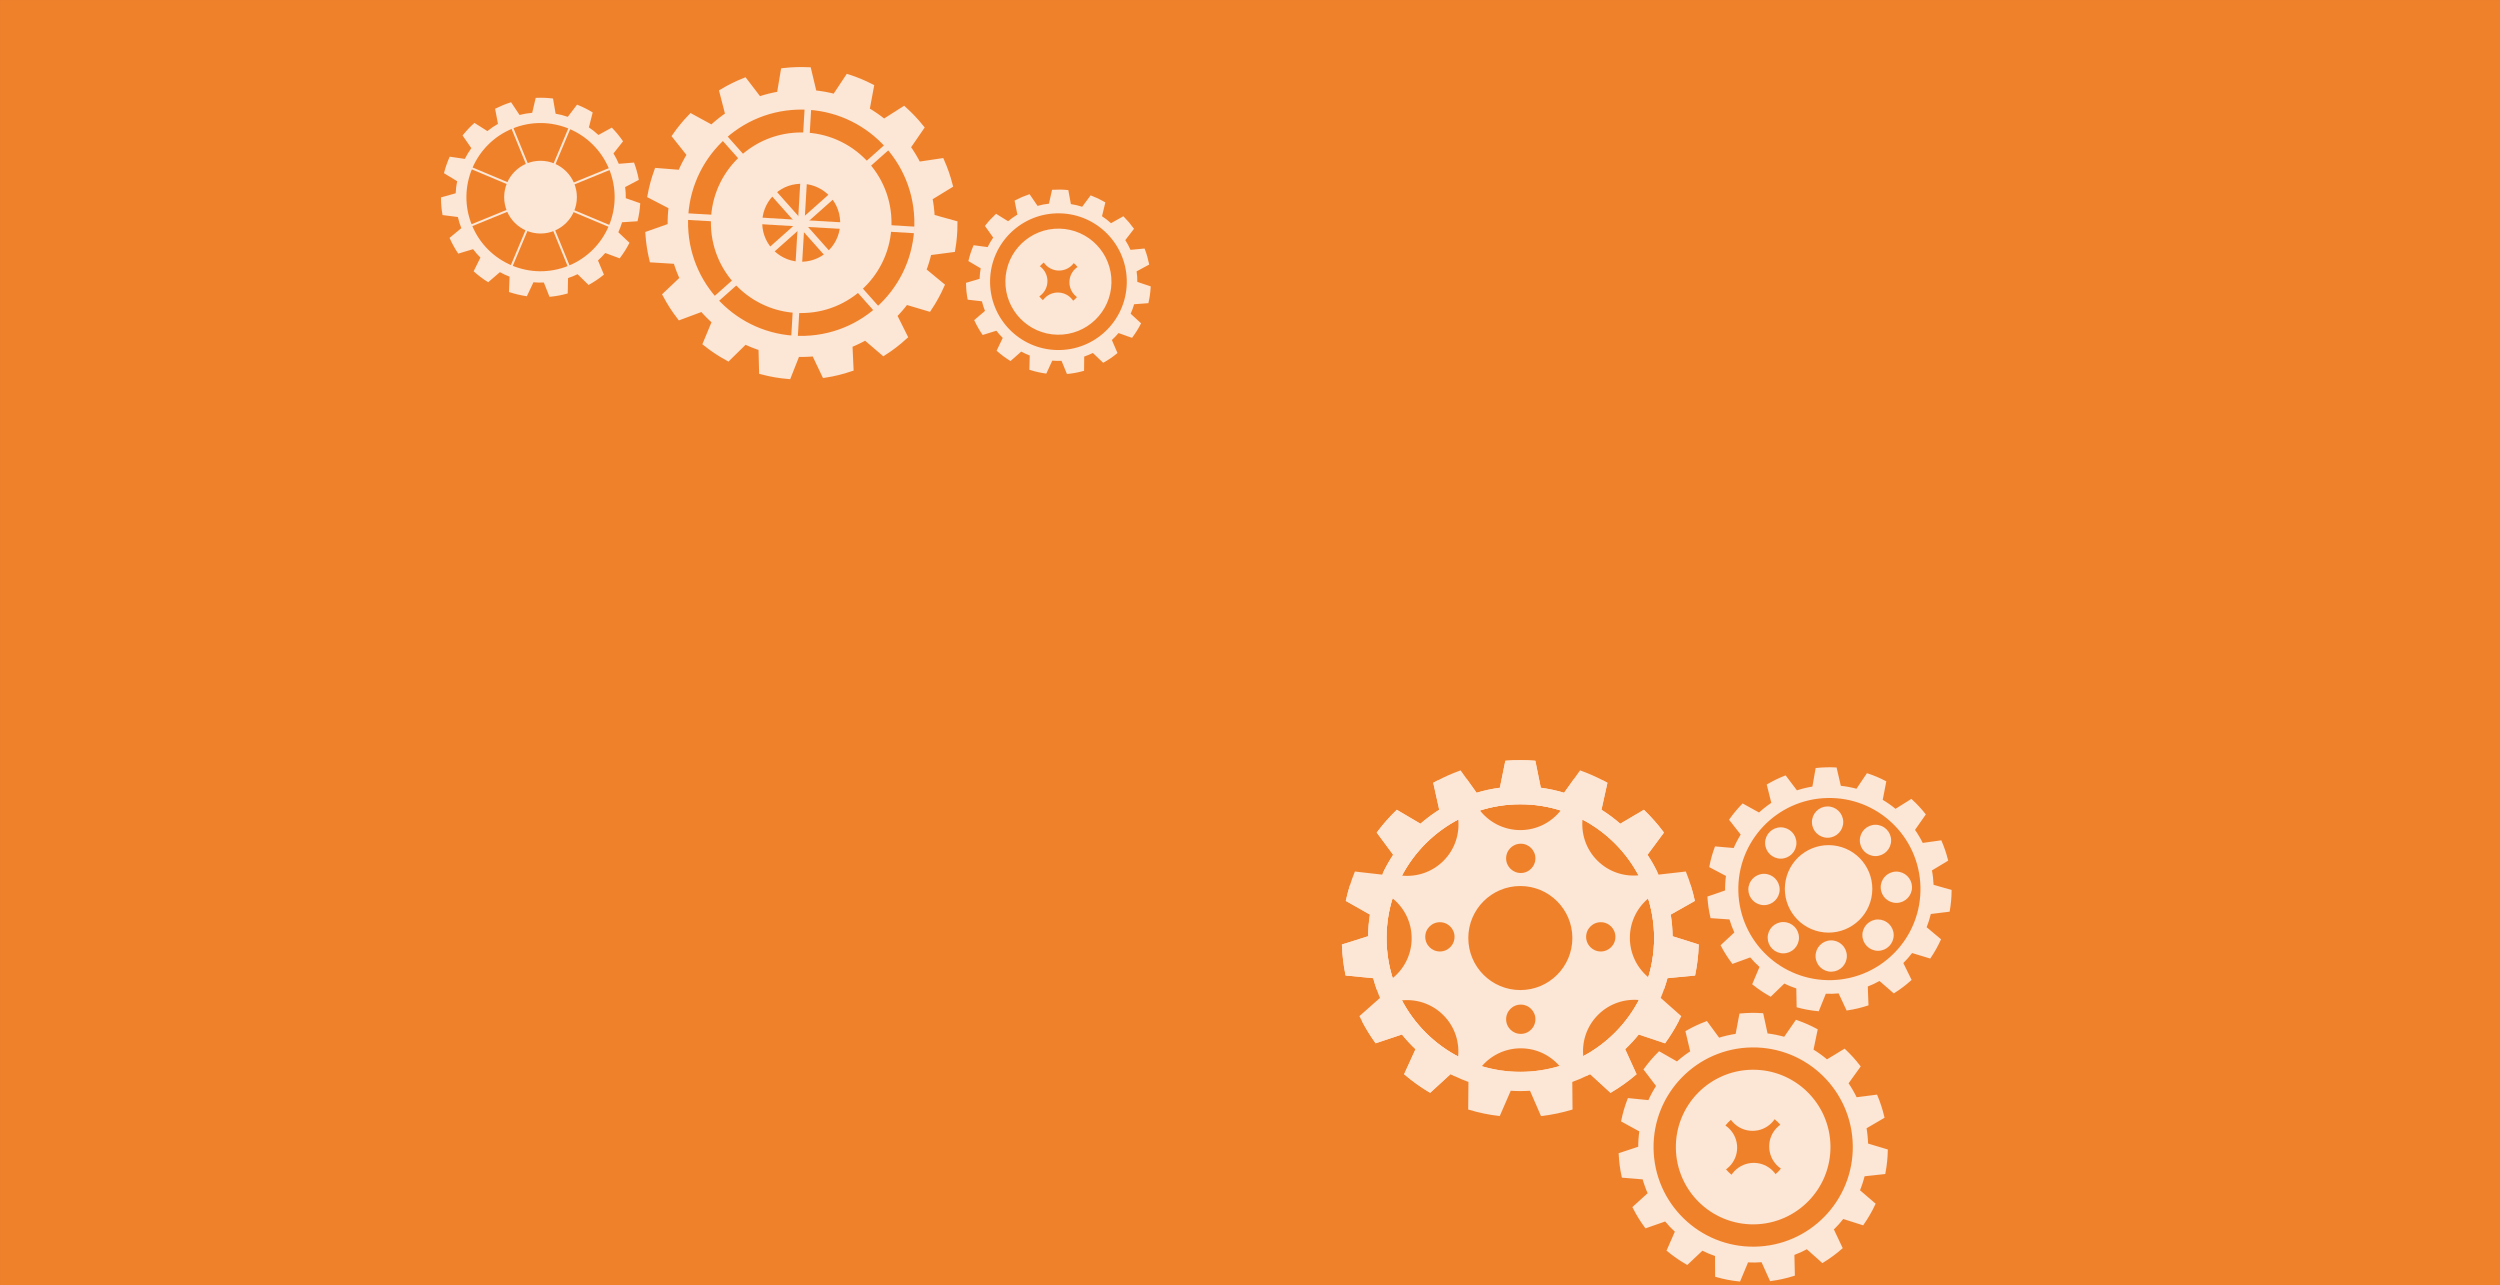 <?xml version="1.0" encoding="utf-8"?>
<!-- Generator: Adobe Illustrator 23.0.1, SVG Export Plug-In . SVG Version: 6.00 Build 0)  -->
<svg version="1.1" id="Warstwa_1" xmlns="http://www.w3.org/2000/svg" xmlns:xlink="http://www.w3.org/1999/xlink" x="0px" y="0px"
	 viewBox="0 0 1922.53 988.53" style="enable-background:new 0 0 1922.53 988.53;" xml:space="preserve">
<rect x="0" y="0" width="1922.53" height="988.53" fill="#333333" stroke="none"/>
<style type="text/css">
	.st0{fill:#F0812B;stroke:#F0812B;stroke-width:2.532;stroke-miterlimit:10;}
	.st1{opacity:0.8;}
	.st2{fill:#FFFFFF;stroke:#FFFFFF;stroke-width:1.577;stroke-miterlimit:10;}
	.st3{fill:#FFFFFF;stroke:#FFFFFF;stroke-width:2.366;stroke-miterlimit:10;}
	.st4{fill:#FFFFFF;stroke:#FFFFFF;stroke-width:1.861;stroke-miterlimit:10;}
	.st5{fill:#FFFFFF;stroke:#FFFFFF;stroke-width:5.063;stroke-miterlimit:10;}
	.st6{fill:#FFFFFF;stroke:#FFFFFF;stroke-width:1.737;stroke-miterlimit:10;}
	.st7{fill:#FFFFFF;stroke:#FFFFFF;stroke-width:1.708;stroke-miterlimit:10;}
	.st8{fill:#FFFFFF;stroke:#FFFFFF;stroke-width:5.124;stroke-miterlimit:10;}
	.st9{fill:#FFFFFF;stroke:#FFFFFF;stroke-width:2.532;stroke-miterlimit:10;}
</style>
<rect x="1.27" y="1.27" class="st0" width="1920" height="986"/>
<g class="st1">
	<path class="st2" d="M490.38,137.89c-0.76-4.04-1.87-8.07-3.33-12.05l-11.67,0.96c-1.31-3.11-2.84-6.08-4.55-8.88l7.33-9.29
		c-2.36-3.41-4.98-6.59-7.81-9.52l-10.27,5.63c-2.53-2.39-5.25-4.54-8.1-6.47l2.91-11.44c-3.47-2.09-7.11-3.89-10.87-5.4l-7.09,9.32
		c-3.36-1.17-6.82-2.05-10.34-2.65l-1.99-11.62c-3.96-0.47-7.96-0.63-12-0.46l-2.7,11.42c-3.56,0.32-7.13,0.95-10.68,1.89
		l-6.52-9.78c-1.88,0.61-3.76,1.28-5.63,2.05s-3.68,1.6-5.45,2.48l2.19,11.55c-3.19,1.81-6.18,3.86-8.95,6.13l-9.92-6.27
		c-3,2.7-5.75,5.62-8.24,8.73l6.71,9.69c-2.09,2.89-3.94,5.95-5.52,9.13l-11.59-1.69c-1.63,3.71-2.96,7.54-3.98,11.46l10.09,6.13
		c-0.69,3.38-1.12,6.82-1.25,10.3l-11.27,3.17c0.03,4.07,0.38,8.17,1.09,12.26l11.74,1.5c0.73,3.2,1.72,6.38,2.96,9.52l-9.01,7.48
		c1.75,3.86,3.78,7.52,6.06,10.94l11.34-3.4c1.94,2.58,4.05,4.99,6.32,7.22l-5.19,10.51c3.18,2.84,6.57,5.38,10.14,7.63l8.98-7.72
		c2.69,1.5,5.49,2.8,8.36,3.9l-0.47,11.74c4.06,1.33,8.24,2.32,12.49,2.96l5.04-10.69c2.97,0.28,5.98,0.36,9,0.22l4.35,10.94
		c4.24-0.41,8.49-1.19,12.71-2.34l0.27-11.79c1.4-0.46,2.79-0.98,4.18-1.54c1.39-0.57,2.74-1.17,4.06-1.82l8.45,8.24
		c3.82-2.13,7.4-4.55,10.71-7.22l-4.55-10.86c2.25-2.02,4.34-4.17,6.27-6.46l11.08,4.1c2.59-3.43,4.88-7.06,6.85-10.86l-8.55-8.06
		c1.28-2.79,2.36-5.68,3.24-8.64l11.82-0.77c0.98-4.1,1.62-8.3,1.9-12.55l-11.07-3.87c0.06-3.18-0.12-6.38-0.55-9.58L490.38,137.89z
		 M437.52,205.09c-29.54,12.06-63.26-2.1-75.32-31.64c-12.06-29.54,2.1-63.26,31.64-75.32s63.26,2.1,75.32,31.64
		S467.06,193.02,437.52,205.09z"/>
	<circle class="st3" cx="415.67" cy="151.61" r="26.78"/>
	<g>
		<line class="st2" x1="437.52" y1="205.09" x2="425.8" y2="176.4"/>
		<line class="st2" x1="405.55" y1="126.82" x2="393.83" y2="98.12"/>
		<line class="st2" x1="390.89" y1="161.73" x2="362.19" y2="173.45"/>
		<line class="st2" x1="469.16" y1="129.76" x2="440.46" y2="141.48"/>
		<line class="st2" x1="438.04" y1="98.34" x2="426.04" y2="126.92"/>
		<polyline class="st2" points="393.3,204.87 405.31,176.29 405.31,176.29 		"/>
		<line class="st2" x1="390.99" y1="141.24" x2="362.41" y2="129.23"/>
		<polyline class="st2" points="440.36,161.97 440.36,161.98 468.94,173.98 		"/>
	</g>
</g>
<g class="st1">
	<path class="st4" d="M1153.08,769.44"/>
	<path class="st4" d="M1153.08,649.35"/>
	<path class="st4" d="M1213.12,709.58"/>
	<path class="st4" d="M1093.04,709.58"/>
	<path class="st4" d="M1126.72,735.4"/>
	<path class="st4" d="M1178.69,683.44"/>
	<path class="st4" d="M1179.08,735.01"/>
	<path class="st4" d="M1126.72,682.66"/>
	<g>
		<path class="st4" d="M1281.6,751.36l21.18-2.04c1.48-7.24,2.37-14.7,2.65-22.31l-20.06-6.33c-0.06-6.08-0.6-12.04-1.55-17.86
			l18.52-10.48c-0.83-3.73-1.81-7.4-2.93-11c-1.06-3.43-2.26-6.81-3.59-10.13l-20.9,2.38c-0.48-1.05-0.98-2.1-1.5-3.14
			c-2.24-4.56-4.78-8.94-7.59-13.14l12.62-17.05c-4.36-5.84-9.18-11.3-14.42-16.37l-18.13,10.69c-4.79-4.22-9.95-8.05-15.4-11.45
			l4.58-20.68c-0.83-0.46-1.66-0.9-2.49-1.34c-5.51-2.9-11.24-5.44-17.16-7.58l-5.99,8.39l-6.26,8.79
			c-6.14-1.89-12.51-3.27-19.06-4.11l-4.21-20.7c-3.54-0.28-7.12-0.43-10.75-0.43c-3.62,0-7.21,0.15-10.76,0.43l-4.21,20.7
			c-6.54,0.84-12.91,2.22-19.06,4.11l-6.26-8.79l-5.99-8.39c-5.97,2.16-11.74,4.72-17.3,7.65c-0.79,0.41-1.57,0.83-2.35,1.27
			l4.58,20.68c-5.44,3.4-10.6,7.23-15.39,11.45l-18.13-10.69c-5.23,5.07-10.06,10.53-14.42,16.37l12.61,17.05
			c-2.84,4.24-5.4,8.67-7.66,13.29c-0.48,0.99-0.96,1.98-1.41,2.99l-20.91-2.38c-1.38,3.47-2.64,7.01-3.74,10.6
			c-1.06,3.45-1.99,6.96-2.77,10.53l18.51,10.48c-0.96,5.81-1.48,11.78-1.54,17.86l-20.07,6.33c0.29,7.61,1.18,15.07,2.66,22.31
			l21.18,2.04c0.74,2.84,1.58,5.63,2.53,8.39c0.94,2.68,1.96,5.32,3.07,7.91l-15.79,13.96c0.68,1.4,1.39,2.79,2.13,4.16
			c2.85,5.37,6.05,10.51,9.57,15.43l20.18-6.75c3.45,4.33,7.22,8.4,11.25,12.17l-8.75,19.21c5.86,4.98,12.13,9.47,18.78,13.41
			l15.65-14.35c0.99,0.51,1.98,1.01,2.98,1.5c3.84,1.87,7.78,3.54,11.84,4.99l-0.04,5.15c0,0,0,0.01,0,0.02l-0.15,15.99
			c7.34,2.19,14.95,3.78,22.74,4.73l8.45-19.44c2.65,0.18,5.32,0.27,8,0.27c2.69,0,5.36-0.09,7.99-0.27l8.46,19.44
			c7.79-0.95,15.39-2.54,22.73-4.73l-0.17-18.54c0-0.01,0-0.01,0-0.01l-0.02-2.6c4.25-1.52,8.39-3.27,12.4-5.26
			c0.82-0.39,1.63-0.8,2.43-1.22l15.65,14.35c6.64-3.93,12.93-8.43,18.77-13.41l-8.75-19.21c4.03-3.77,7.79-7.85,11.26-12.17
			l20.18,6.75c3.65-5.09,6.96-10.45,9.88-16.03c0.63-1.17,1.22-2.36,1.81-3.55L1276,767.66c1.18-2.75,2.26-5.55,3.23-8.41
			C1280.11,756.66,1280.9,754.03,1281.6,751.36z M1169.16,825.19c-10.89,0-21.38-1.68-31.23-4.78c-5.5-1.73-10.79-3.9-15.85-6.47
			c-19.52-9.96-35.47-25.9-45.44-45.41c-2.41-4.72-4.48-9.65-6.14-14.77c-3.35-10.19-5.16-21.08-5.16-32.39
			c0-11.2,1.78-21.99,5.07-32.1c1.69-5.24,3.79-10.3,6.27-15.14c9.98-19.5,25.96-35.43,45.5-45.35c4.6-2.35,9.42-4.36,14.39-6
			c10.25-3.39,21.2-5.22,32.58-5.22c11.39,0,22.34,1.83,32.58,5.22c5,1.65,9.82,3.67,14.45,6.02c19.44,9.9,35.35,25.74,45.33,45.13
			c2.54,4.94,4.7,10.11,6.43,15.48c3.26,10.07,5.02,20.81,5.02,31.97c0,11.07-1.73,21.73-4.94,31.72
			c-1.67,5.24-3.75,10.31-6.22,15.15c-9.84,19.46-25.65,35.4-45.02,45.41c-5.06,2.62-10.36,4.83-15.87,6.59
			C1190.91,823.46,1180.24,825.19,1169.16,825.19z"/>
		<path class="st4" d="M1272.23,686.46c-1.58-4.67-3.47-9.18-5.64-13.54c-10.61-21.33-28.03-38.67-49.42-49.21
			c-4.08-2.01-8.3-3.77-12.65-5.26c-11.09-3.82-22.98-5.88-35.36-5.88c-12.38,0-24.28,2.06-35.37,5.89
			c-4.34,1.48-8.55,3.23-12.62,5.24c-21.45,10.56-38.93,27.98-49.55,49.4c-2.13,4.28-3.98,8.73-5.53,13.31
			c-3.72,10.97-5.74,22.73-5.74,34.95c0,12.33,2.05,24.2,5.84,35.24c1.52,4.44,3.33,8.77,5.39,12.93
			c10.59,21.44,28.04,38.88,49.49,49.45c4.46,2.2,9.09,4.1,13.87,5.69c10.76,3.57,22.26,5.5,34.22,5.5c12.16,0,23.84-2,34.76-5.68
			c4.78-1.61,9.42-3.55,13.87-5.78c21.3-10.65,38.61-28.11,49.1-49.51c2.08-4.25,3.9-8.65,5.42-13.19
			c3.66-10.89,5.63-22.53,5.63-34.65C1277.95,709.16,1275.94,697.41,1272.23,686.46z M1261.52,673.92
			c-12.01,1.56-24.59-2.27-33.82-11.5c-9.17-9.17-13.01-21.68-11.51-33.62C1235.63,638.69,1251.54,654.53,1261.52,673.92z
			 M1243.2,720.44c0,6.74-5.45,12.19-12.18,12.19c-6.74,0-12.19-5.45-12.19-12.19c0-6.73,5.45-12.18,12.19-12.18
			C1237.75,708.25,1243.2,713.71,1243.2,720.44z M1169.16,762.3c-22.61,0-40.94-18.33-40.94-40.94c0-22.6,18.33-40.93,40.94-40.93
			c22.6,0,40.93,18.33,40.93,40.93C1210.09,743.97,1191.76,762.3,1169.16,762.3z M1181.68,783.81c0,6.74-5.46,12.19-12.19,12.19
			c-6.74,0-12.19-5.45-12.19-12.19c0-6.73,5.45-12.18,12.19-12.18C1176.22,771.62,1181.68,777.08,1181.68,783.81z M1157.29,660.09
			c0-6.73,5.45-12.19,12.19-12.19c6.73,0,12.19,5.46,12.19,12.19c0,6.74-5.46,12.19-12.19,12.19
			C1162.75,672.28,1157.29,666.83,1157.29,660.09z M1169.16,617.55c11.39,0,22.34,1.83,32.58,5.22
			c-7.36,10.01-19.21,16.51-32.58,16.51c-13.37,0-25.24-6.5-32.58-16.51C1146.82,619.38,1157.77,617.55,1169.16,617.55z
			 M1122.18,628.77c1.58,12.03-2.24,24.64-11.48,33.88c-9.28,9.28-21.95,13.11-34.02,11.47
			C1086.66,654.62,1102.64,638.69,1122.18,628.77z M1119.48,720.44c0,6.74-5.45,12.19-12.19,12.19c-6.73,0-12.18-5.45-12.18-12.19
			c0-6.73,5.45-12.18,12.18-12.18C1114.03,708.25,1119.48,713.71,1119.48,720.44z M1065.34,721.36c0-11.2,1.78-21.99,5.07-32.1
			c9.78,7.37,16.11,19.08,16.11,32.27c0,13.15-6.28,24.84-16.02,32.22C1067.15,743.56,1065.34,732.67,1065.34,721.36z
			 M1076.64,768.52c12.06-1.62,24.71,2.21,33.96,11.47c9.26,9.26,13.09,21.89,11.47,33.94
			C1102.56,803.97,1086.6,788.04,1076.64,768.52z M1169.16,825.19c-10.89,0-21.38-1.68-31.23-4.78c7.4-9.25,18.8-15.18,31.56-15.18
			c12.69,0,24.01,5.86,31.42,15.01C1190.91,823.46,1180.24,825.19,1169.16,825.19z M1216.78,813.65
			c-1.58-12.03,2.24-24.64,11.49-33.89c9.15-9.15,21.6-12.99,33.53-11.52C1251.96,787.7,1236.15,803.63,1216.78,813.65z
			 M1268.02,753.08c-9.47-7.41-15.56-18.93-15.56-31.88c0-12.92,6.06-24.41,15.49-31.81c3.26,10.07,5.02,20.81,5.02,31.97
			C1272.97,732.43,1271.23,743.09,1268.02,753.08z"/>
	</g>
	<path class="st4" d="M1209.44,601.93c-0.44,5.96-2.17,11.56-4.92,16.52c-0.83,1.5-1.76,2.94-2.77,4.33
		c-10.25-3.39-21.2-5.22-32.58-5.22c-11.39,0-22.33,1.83-32.58,5.22c-1.02-1.37-1.95-2.82-2.79-4.32
		c-2.74-4.96-4.49-10.57-4.92-16.53l6.26,8.79c6.16-1.89,12.52-3.27,19.06-4.11l4.21-20.7c3.55-0.28,7.13-0.43,10.76-0.43
		c3.63,0,7.21,0.15,10.75,0.43l4.21,20.7c6.55,0.84,12.92,2.22,19.06,4.11L1209.44,601.93z"/>
	<path class="st4" d="M1070.49,753.75c-1.37,1.03-2.81,1.99-4.31,2.85c-2.19,1.25-4.52,2.32-6.94,3.15
		c-0.95-2.75-1.79-5.55-2.53-8.39l-21.18-2.04c-1.48-7.24-2.37-14.7-2.66-22.31l20.07-6.33c0.06-6.08,0.58-12.04,1.54-17.86
		l-18.51-10.48c0.79-3.57,1.71-7.08,2.77-10.53c2.38-0.44,4.84-0.67,7.35-0.67c7.26,0,14.09,1.91,19.99,5.27
		c1.5,0.86,2.94,1.81,4.32,2.85c-3.3,10.11-5.07,20.9-5.07,32.1C1065.34,732.67,1067.15,743.56,1070.49,753.75z"/>
	<path class="st4" d="M1305.42,727.01c-0.28,7.61-1.17,15.07-2.65,22.31l-21.18,2.04c-0.7,2.67-1.49,5.29-2.37,7.89
		c-2.42-0.86-4.73-1.95-6.91-3.24c-1.5-0.88-2.93-1.86-4.29-2.92c3.21-9.99,4.94-20.66,4.94-31.72c0-11.15-1.75-21.9-5.02-31.97
		c1.36-1.06,2.79-2.05,4.28-2.93c6.04-3.59,13.09-5.66,20.62-5.66c2.22,0,4.41,0.18,6.54,0.53c1.13,3.6,2.1,7.27,2.93,11
		l-18.52,10.48c0.96,5.81,1.49,11.78,1.55,17.86L1305.42,727.01z"/>
	<path class="st4" d="M1122.18,628.77c-19.54,9.92-35.52,25.85-45.5,45.35c-1.7-0.22-3.39-0.56-5.06-1.02
		c-2.32-0.62-4.59-1.45-6.79-2.5c2.26-4.61,4.83-9.05,7.66-13.29l-12.61-17.05c4.36-5.84,9.19-11.3,14.42-16.37l18.13,10.69
		c4.79-4.22,9.95-8.05,15.39-11.45l-4.58-20.68c0.78-0.44,1.56-0.85,2.35-1.27c1.8,1.28,3.51,2.72,5.11,4.33
		c5.22,5.22,8.72,11.52,10.47,18.18C1121.63,625.37,1121.96,627.07,1122.18,628.77z"/>
	<path class="st4" d="M1289.96,785.17c-2.91,5.58-6.23,10.94-9.88,16.03l-20.18-6.75c-3.47,4.33-7.23,8.4-11.26,12.17l8.75,19.21
		c-5.85,4.98-12.13,9.47-18.77,13.41l-15.65-14.35c-0.81,0.43-1.62,0.83-2.43,1.22c-1.17-2.39-2.09-4.87-2.75-7.4
		c-0.46-1.67-0.79-3.36-1.01-5.06c19.37-10.01,35.18-25.95,45.02-45.41c1.71,0.2,3.41,0.53,5.09,0.97
		c6.78,1.72,13.21,5.25,18.52,10.56C1287.12,781.46,1288.63,783.26,1289.96,785.17z"/>
	<path class="st4" d="M1122.07,813.93c-0.22,1.7-0.55,3.39-1.01,5.05c-0.66,2.53-1.58,5.01-2.75,7.4c-1-0.49-1.99-0.99-2.98-1.5
		l-15.65,14.35c-6.66-3.93-12.93-8.43-18.78-13.41l8.75-19.21c-4.03-3.77-7.79-7.85-11.25-12.17l-20.18,6.75
		c-3.52-4.91-6.72-10.06-9.57-15.43c1.39-2.04,3-3.98,4.8-5.78c5.21-5.21,11.48-8.7,18.11-10.46c1.67-0.45,3.36-0.79,5.06-1.01
		C1086.6,788.04,1102.56,803.97,1122.07,813.93z"/>
	<path class="st4" d="M1265.81,657.31c2.81,4.2,5.35,8.58,7.59,13.14c-2.2,1.03-4.49,1.86-6.81,2.47c-1.67,0.45-3.37,0.78-5.07,1
		c-9.98-19.39-25.89-35.23-45.33-45.13c0.21-1.71,0.53-3.4,0.98-5.08c1.73-6.75,5.25-13.14,10.54-18.43
		c1.54-1.54,3.17-2.92,4.88-4.16c0.83,0.44,1.66,0.88,2.49,1.34l-4.58,20.68c5.45,3.4,10.61,7.23,15.4,11.45l18.13-10.69
		c5.23,5.07,10.06,10.53,14.42,16.37L1265.81,657.31z"/>
</g>
<g class="st1">
	<path class="st5" d="M732.15,191.45c1.06-6.28,1.61-12.74,1.63-19.31l-17.49-4.86c-0.23-5.23-0.86-10.36-1.86-15.35l15.65-9.57
		c-1.6-6.23-3.7-12.25-6.24-18.03l-17.95,2.67c-2.4-4.83-5.19-9.42-8.31-13.77l10.37-15.08c-3.93-4.9-8.25-9.47-12.91-13.68
		l-15.31,9.75c-4.26-3.5-8.82-6.65-13.61-9.41l3.34-17.96c-5.5-2.81-11.24-5.19-17.2-7.11L642.21,74.9
		c-5.36-1.45-10.88-2.45-16.55-2.98l-4.24-17.72c-3.07-0.13-6.16-0.15-9.28-0.05c-3.12,0.11-6.21,0.34-9.26,0.68l-3.02,17.97
		c-5.62,0.92-11.06,2.29-16.31,4.1l-11.06-14.44c-5.81,2.32-11.38,5.09-16.67,8.27l4.56,17.69c-4.6,3.09-8.93,6.54-12.94,10.32
		l-15.94-8.68c-4.36,4.52-8.36,9.38-11.94,14.53l11.38,14.33c-2.82,4.54-5.29,9.32-7.35,14.3l-18.09-1.44
		c-2.14,5.94-3.83,12.09-5,18.41l16.27,8.48c-0.65,5.04-0.93,10.21-0.8,15.44l-17.11,6.05c0.47,6.56,1.46,12.96,2.95,19.16
		l18.32,1.14c1.43,4.8,3.21,9.44,5.31,13.89l-13.19,12.5c3.1,5.83,6.66,11.35,10.65,16.54l17.2-6.41
		c3.11,3.63,6.47,7.02,10.06,10.16l-6.98,16.82c5.19,4.12,10.74,7.8,16.58,11l13.07-12.83c4.18,2,8.51,3.73,12.97,5.15l0.46,18.24
		c6.39,1.68,12.99,2.83,19.74,3.41l6.72-17.01c2.28,0.08,4.58,0.07,6.9,0c2.32-0.08,4.62-0.23,6.89-0.47l7.86,16.51
		c6.69-1.04,13.2-2.64,19.46-4.75L653,264.98c4.36-1.72,8.56-3.74,12.59-6.02l13.92,11.91c5.61-3.59,10.89-7.65,15.79-12.11
		l-8.11-16.3c3.36-3.37,6.49-6.99,9.34-10.82l17.6,5.22c3.62-5.44,6.81-11.2,9.5-17.23l-14.01-11.57c1.79-4.59,3.25-9.34,4.35-14.22
		L732.15,191.45z M619.2,260.8c-49.43,1.69-90.87-37.01-92.56-86.45s37-90.87,86.44-92.56c49.43-1.69,90.87,37,92.56,86.44
		S668.63,259.11,619.2,260.8z"/>
	<path class="st5" d="M613.85,104.43c-36.93,1.26-65.85,32.23-64.59,69.16c1.26,36.93,32.23,65.85,69.16,64.59
		s65.85-32.23,64.59-69.16C681.75,132.08,650.79,103.16,613.85,104.43z M617.25,203.79c-17.94,0.61-32.99-13.43-33.6-31.38
		c-0.61-17.93,13.43-32.98,31.38-33.59c17.94-0.61,32.99,13.43,33.6,31.37C649.24,188.13,635.2,203.17,617.25,203.79z"/>
	<line class="st5" x1="621.38" y1="81.9" x2="610.9" y2="260.7"/>
	<path class="st5" d="M526.89,163.92"/>
	<line class="st5" x1="526.74" y1="166.46" x2="703.4" y2="176.82"/>
	<line class="st5" x1="550.51" y1="230.12" x2="682.75" y2="112.54"/>
	<line class="st5" x1="556.3" y1="105.12" x2="673.89" y2="237.36"/>
</g>
<g class="st1">
	<path class="st6" d="M882.43,232.32c0.83-3.71,1.37-7.54,1.59-11.46l-10.26-3.46c0.03-3.13-0.18-6.2-0.62-9.21l9.63-5.21
		c-0.76-3.76-1.81-7.42-3.15-10.94l-10.78,1.02c-1.28-2.95-2.79-5.78-4.51-8.47l6.66-8.65c-2.19-3.04-4.62-5.91-7.26-8.57
		l-9.44,5.32c-2.43-2.22-5.04-4.24-7.81-6.04l2.56-10.6c-3.19-1.85-6.53-3.45-10.02-4.78l-6.47,8.72c-3.15-1.03-6.41-1.8-9.77-2.3
		l-1.96-10.7c-1.82-0.17-3.67-0.29-5.53-0.32s-3.71,0.01-5.54,0.11l-2.37,10.61c-3.38,0.37-6.67,1.01-9.85,1.93l-6.13-8.96
		c-3.54,1.2-6.94,2.67-10.2,4.39l2.15,10.69c-2.84,1.69-5.53,3.61-8.04,5.74l-9.22-5.68c-2.74,2.55-5.28,5.32-7.58,8.28l6.32,8.9
		c-1.82,2.62-3.45,5.38-4.84,8.29l-10.74-1.44c-1.47,3.47-2.67,7.08-3.56,10.81l9.42,5.57c-0.55,2.98-0.88,6.05-0.97,9.18
		l-10.39,3.06c0.07,3.92,0.45,7.77,1.14,11.51l10.88,1.26c0.7,2.9,1.61,5.73,2.72,8.45l-8.26,7.03c1.66,3.57,3.61,6.98,5.82,10.19
		l10.45-3.27c1.74,2.26,3.63,4.39,5.67,6.37l-4.69,9.8c2.96,2.62,6.15,4.99,9.53,7.09l8.2-7.23c2.42,1.33,4.95,2.49,7.56,3.48
		l-0.31,10.88c3.75,1.2,7.65,2.1,11.65,2.66l4.55-9.92c1.36,0.12,2.73,0.19,4.11,0.22c1.39,0.03,2.76,0.01,4.12-0.06l4.16,10.09
		c4.02-0.41,7.95-1.15,11.75-2.21l0.11-10.89c2.65-0.89,5.22-1.96,7.69-3.19l7.91,7.54c3.46-1.96,6.73-4.21,9.8-6.71l-4.31-9.97
		c2.11-1.9,4.09-3.96,5.91-6.15l10.32,3.67c2.33-3.13,4.41-6.46,6.21-9.96l-7.98-7.34c1.21-2.68,2.23-5.46,3.04-8.33L882.43,232.32z
		 M812.92,270.05c-29.51-0.57-52.97-24.95-52.4-54.46c0.57-29.51,24.95-52.97,54.46-52.4s52.97,24.95,52.4,54.46
		S842.43,270.61,812.92,270.05z"/>
	<path class="st6" d="M814.71,176.69c-22.05-0.42-40.27,17.11-40.69,39.15c-0.42,22.05,17.11,40.27,39.15,40.69
		s40.27-17.11,40.69-39.15C854.29,195.33,836.76,177.11,814.71,176.69z M813.57,236.01c-10.71-0.21-19.23-9.06-19.02-19.77
		c0.21-10.71,9.06-19.22,19.77-19.02c10.71,0.21,19.23,9.06,19.02,19.76C833.13,227.7,824.28,236.21,813.57,236.01z"/>
	<circle class="st6" cx="814.38" cy="193.94" r="13.26"/>
	<circle class="st6" cx="813.51" cy="239.09" r="13.26"/>
	<circle class="st6" cx="791.37" cy="216.18" r="13.26"/>
	<circle class="st6" cx="836.52" cy="217.05" r="13.26"/>
</g>
<g class="st1">
	<path class="st7" d="M1345.35,684.02c0-6.18,5.01-11.19,11.19-11.19c6.18,0,11.19,5.01,11.19,11.19c0,6.18-5.01,11.19-11.19,11.19
		C1350.36,695.2,1345.35,690.19,1345.35,684.02"/>
	<g>
		
			<ellipse transform="matrix(0.203 -0.979 0.979 0.203 451.271 1922.052)" class="st8" cx="1406.83" cy="683.7" rx="31.08" ry="31.08"/>
		<path class="st7" d="M1405.14,621.02c6.18-0.17,11.32,4.7,11.48,10.88c0.17,6.18-4.7,11.32-10.88,11.48
			c-6.18,0.17-11.32-4.7-11.48-10.88C1394.09,626.33,1398.96,621.19,1405.14,621.02"/>
		<path class="st7" d="M1408.52,746.38c-6.18,0.17-11.32-4.7-11.48-10.88s4.7-11.32,10.88-11.48s11.32,4.7,11.48,10.88
			S1414.7,746.21,1408.52,746.38"/>
		<path class="st7" d="M1469.51,682.01c0.17,6.18-4.7,11.32-10.88,11.48c-6.18,0.17-11.32-4.7-11.48-10.88
			c-0.17-6.18,4.7-11.32,10.88-11.48S1469.34,675.83,1469.51,682.01"/>
		<circle class="st7" cx="1369.43" cy="648.27" r="11.19"/>
		<circle class="st7" cx="1444.23" cy="719.13" r="11.19"/>
		<circle class="st7" cx="1371.4" cy="721.1" r="11.19"/>
		<circle class="st7" cx="1442.26" cy="646.3" r="11.19"/>
		<path class="st7" d="M1498.56,700.32c0.88-4.96,1.35-10.08,1.4-15.28l-13.82-3.95c-0.16-4.14-0.62-8.21-1.38-12.16l12.44-7.49
			c-1.23-4.94-2.86-9.72-4.84-14.31l-14.23,2.01c-1.87-3.84-4.05-7.49-6.5-10.94l8.3-11.88c-3.09-3.9-6.48-7.55-10.14-10.91
			l-12.18,7.63c-3.35-2.79-6.94-5.31-10.72-7.53l2.75-14.2c-4.34-2.25-8.87-4.17-13.58-5.73l-8.04,11.95
			c-4.23-1.18-8.6-2-13.09-2.45l-3.26-14.06c-2.43-0.12-4.88-0.16-7.35-0.09c-2.47,0.07-4.92,0.24-7.33,0.49l-2.49,14.21
			c-4.45,0.7-8.77,1.75-12.94,3.16l-8.68-11.5c-4.61,1.81-9.03,3.97-13.25,6.45l3.51,14.03c-3.66,2.42-7.1,5.12-10.3,8.1
			l-12.57-6.96c-3.48,3.55-6.67,7.38-9.54,11.44l8.93,11.41c-2.26,3.58-4.24,7.35-5.9,11.28l-14.32-1.24
			c-1.73,4.69-3.1,9.55-4.06,14.55l12.83,6.81c-0.55,3.99-0.79,8.07-0.72,12.22l-13.58,4.69c0.33,5.19,1.08,10.27,2.22,15.18
			l14.49,1c1.11,3.8,2.49,7.49,4.12,11.03l-10.52,9.82c2.42,4.63,5.21,9.03,8.34,13.15l13.65-4.98c2.44,2.89,5.08,5.6,7.91,8.1
			l-5.62,13.28c4.09,3.29,8.46,6.24,13.07,8.81l10.42-10.09c3.29,1.61,6.71,3,10.24,4.15l0.26,14.44
			c5.05,1.36,10.27,2.31,15.61,2.81l5.42-13.43c1.81,0.07,3.63,0.09,5.47,0.04c1.84-0.05,3.66-0.16,5.46-0.33l6.13,13.12
			c5.3-0.79,10.46-2.02,15.43-3.65l-0.52-14.44c3.46-1.34,6.8-2.91,10-4.7l10.95,9.51c4.46-2.81,8.67-5.99,12.57-9.5l-6.33-12.95
			c2.68-2.65,5.18-5.5,7.46-8.52l13.9,4.23c2.9-4.29,5.45-8.83,7.62-13.58l-11.03-9.24c1.44-3.62,2.62-7.37,3.52-11.23
			L1498.56,700.32z M1408.74,754.58c-39.15,1.06-71.73-29.82-72.78-68.97s29.81-71.73,68.96-72.78
			c39.15-1.06,71.73,29.81,72.78,68.96S1447.89,753.52,1408.74,754.58z"/>
	</g>
</g>
<g class="st1">
	<path class="st9" d="M1448.72,901.67c1.03-5.44,1.63-11.05,1.76-16.76l-15.12-4.54c-0.11-4.55-0.57-9.03-1.34-13.38l13.78-8.05
		c-1.28-5.45-3-10.72-5.11-15.79l-15.66,2.01c-2-4.24-4.35-8.29-6.98-12.12l9.29-12.92c-3.33-4.33-7.01-8.38-10.98-12.13
		l-13.49,8.21c-3.64-3.12-7.55-5.93-11.67-8.42l3.22-15.56c-4.73-2.54-9.68-4.71-14.83-6.48l-9.01,13.01
		c-4.63-1.35-9.42-2.32-14.34-2.88l-3.37-15.49c-2.66-0.16-5.35-0.24-8.07-0.2c-2.72,0.04-5.4,0.19-8.06,0.43l-2.94,15.57
		c-4.9,0.7-9.66,1.8-14.25,3.28l-9.36-12.75c-5.09,1.92-9.98,4.22-14.64,6.89l3.65,15.46c-4.05,2.6-7.88,5.53-11.43,8.74
		l-13.71-7.83c-3.87,3.85-7.43,8.01-10.64,12.43l9.64,12.66c-2.53,3.9-4.76,8.01-6.64,12.3l-15.71-1.57
		c-1.97,5.13-3.54,10.44-4.67,15.92l13.99,7.66c-0.66,4.37-0.99,8.86-0.97,13.41l-14.99,4.96c0.29,5.71,1.04,11.3,2.22,16.71
		l15.91,1.31c1.16,4.19,2.62,8.26,4.37,12.17l-11.69,10.63c2.59,5.12,5.59,9.99,8.97,14.57l15.07-5.27c2.64,3.21,5.5,6.22,8.57,9.01
		l-6.36,14.5c4.44,3.67,9.2,6.97,14.22,9.86l11.59-10.93c3.6,1.82,7.33,3.39,11.19,4.71l0.08,15.87c5.52,1.57,11.24,2.69,17.1,3.31
		l6.14-14.67c1.98,0.11,3.98,0.15,6,0.12c2.02-0.03,4.02-0.12,6-0.28l6.55,14.49c5.84-0.79,11.52-2.06,17-3.79l-0.36-15.86
		c3.82-1.42,7.51-3.1,11.05-5.02l11.89,10.6c4.94-3.03,9.61-6.46,13.95-10.25l-6.76-14.32c2.98-2.87,5.76-5.97,8.31-9.25l15.21,4.85
		c3.25-4.67,6.12-9.62,8.56-14.81l-11.98-10.3c1.64-3.96,2.99-8.06,4.03-12.29L1448.72,901.67z M1349.29,959.97
		c-43.01,0.6-78.35-33.79-78.95-76.8c-0.6-43.01,33.78-78.35,76.79-78.95c43.01-0.6,78.35,33.78,78.95,76.79
		C1426.67,924.02,1392.3,959.38,1349.29,959.97z"/>
	<path class="st9" d="M1347.4,823.91c-32.14,0.45-57.82,26.86-57.38,58.99c0.45,32.14,26.86,57.82,58.99,57.38
		c32.14-0.45,57.82-26.86,57.38-58.99C1405.95,849.15,1379.54,823.46,1347.4,823.91z M1348.6,910.36
		c-15.61,0.22-28.44-12.26-28.66-27.88c-0.22-15.6,12.26-28.44,27.88-28.65c15.61-0.22,28.44,12.26,28.66,27.87
		C1376.69,897.32,1364.21,910.15,1348.6,910.36z"/>
	<circle class="st9" cx="1347.75" cy="849.05" r="19.32"/>
	<circle class="st9" cx="1348.66" cy="914.85" r="19.32"/>
	<circle class="st9" cx="1315.31" cy="882.56" r="19.32"/>
	<circle class="st9" cx="1381.11" cy="881.64" r="19.32"/>
</g>
</svg>
